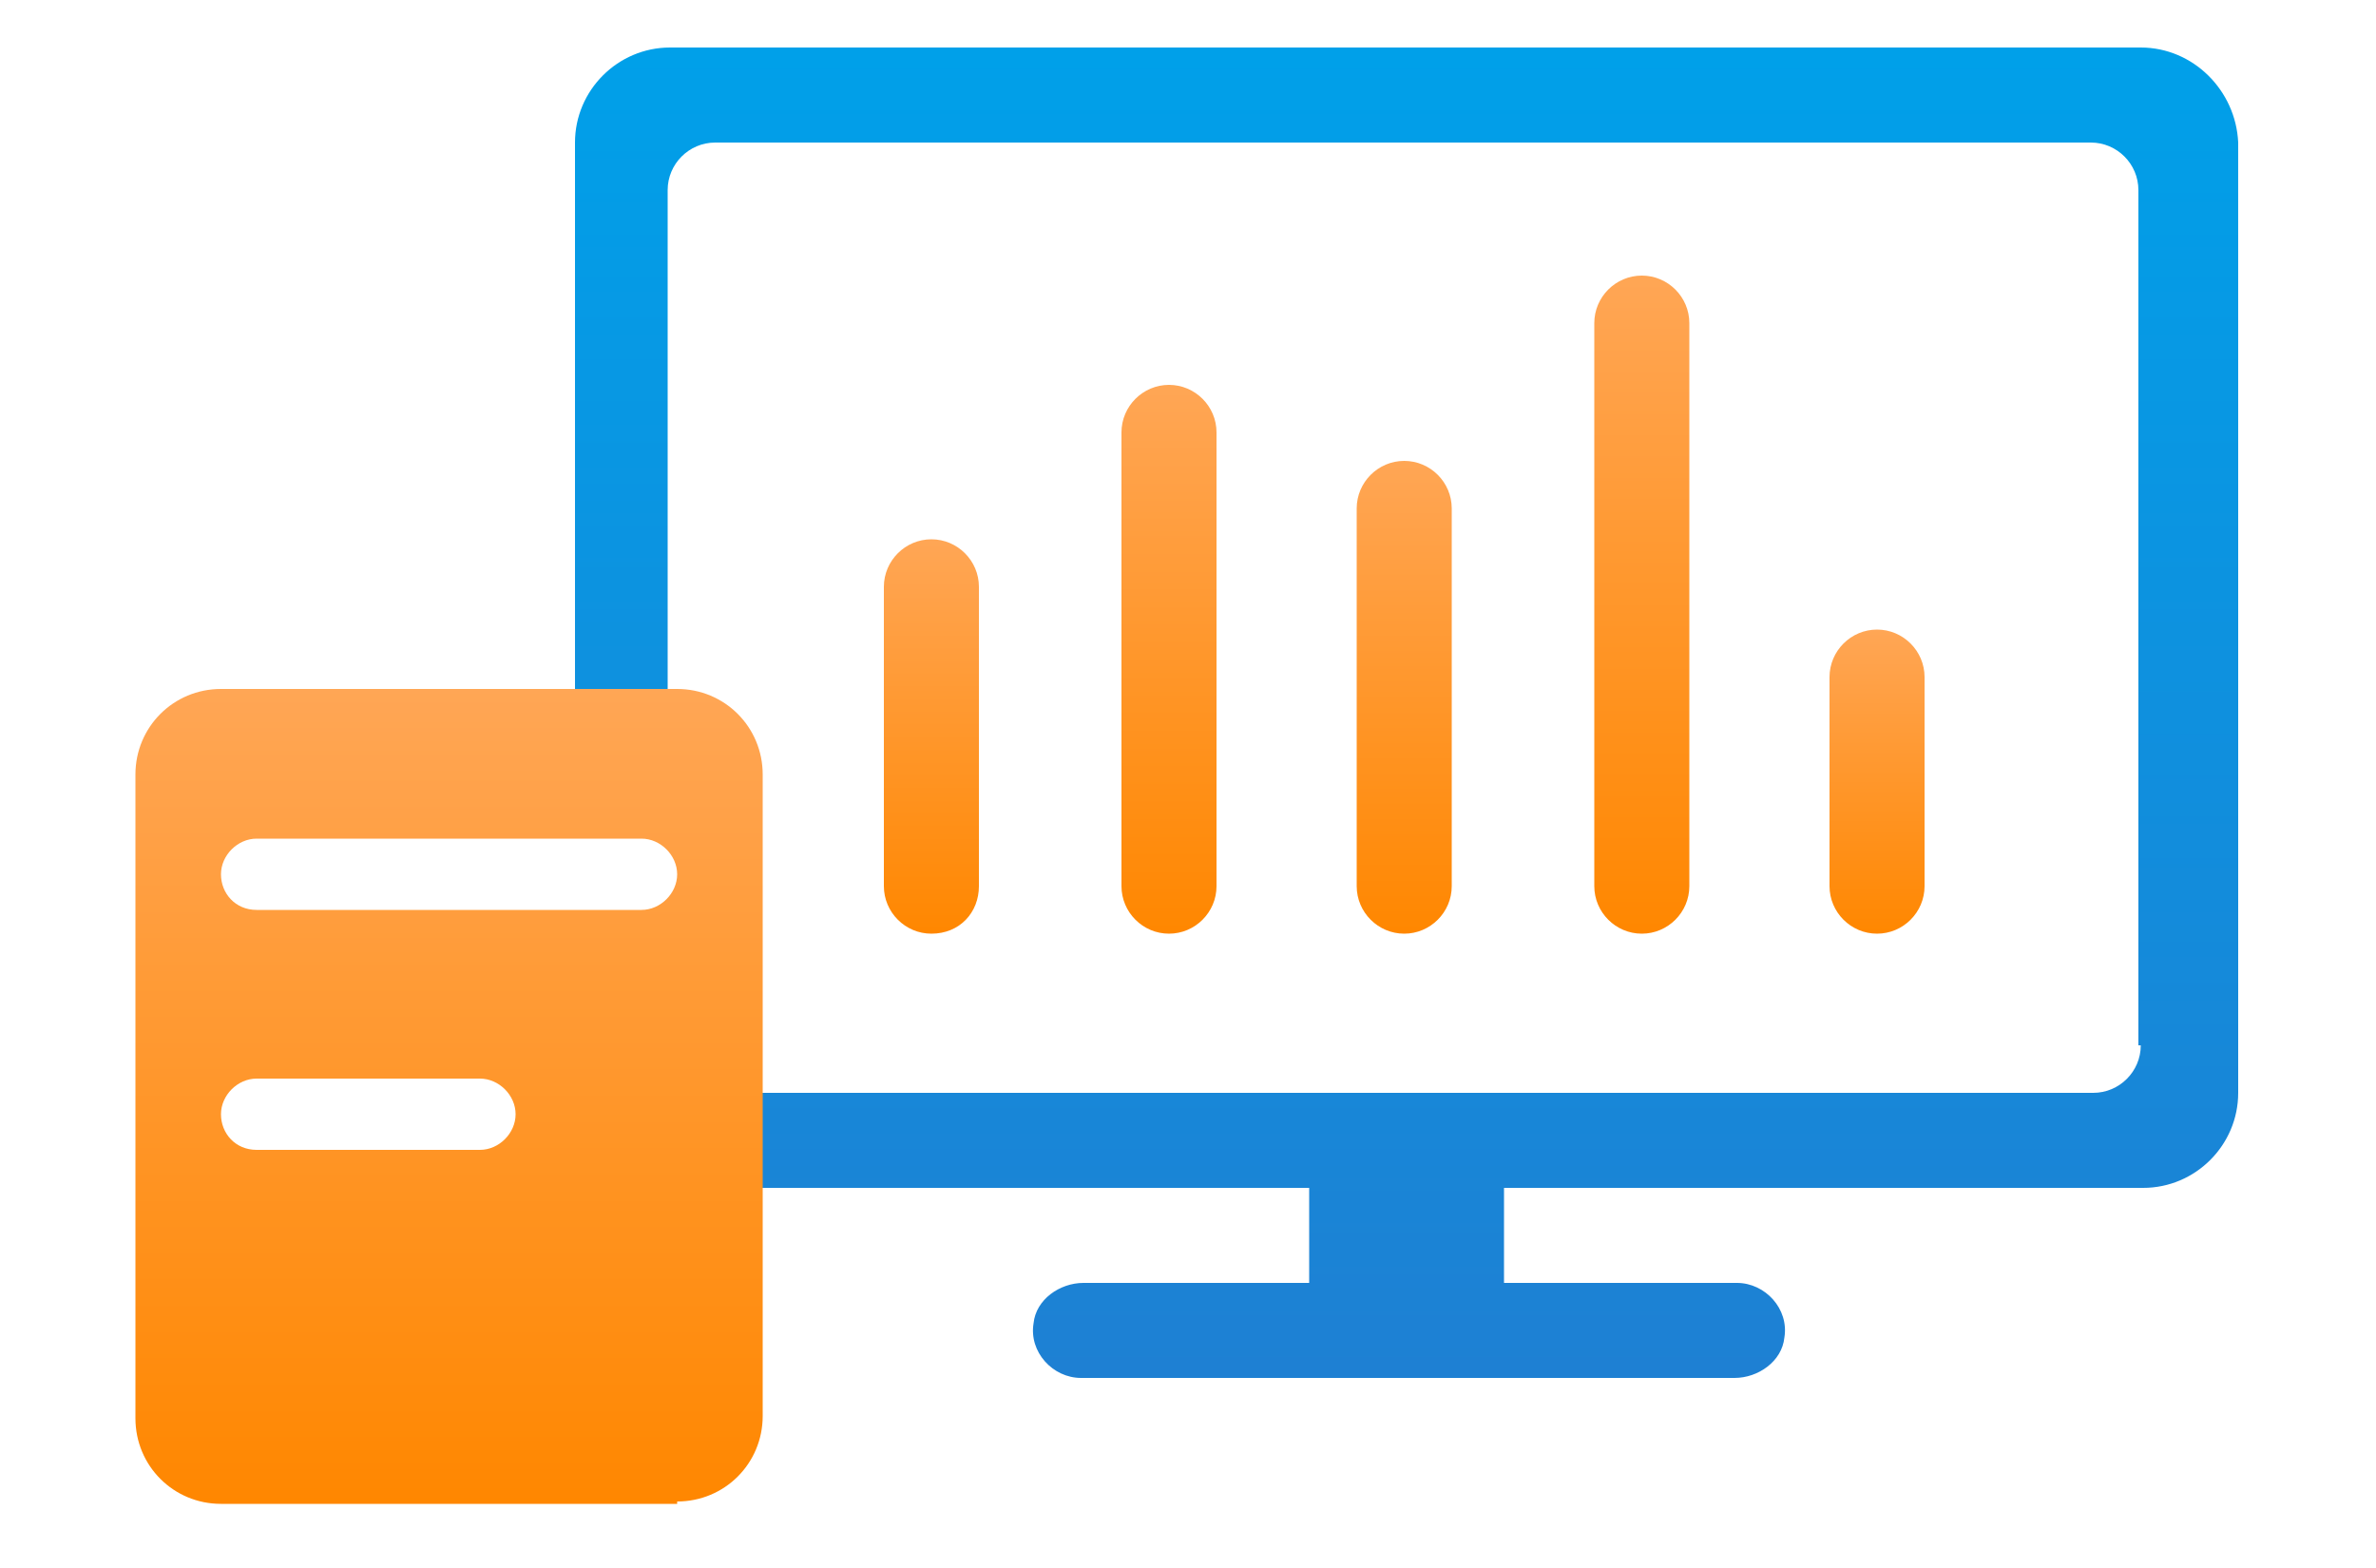 <?xml version="1.0" encoding="utf-8"?>
<!-- Generator: Adobe Illustrator 19.0.0, SVG Export Plug-In . SVG Version: 6.00 Build 0)  -->
<svg version="1.0" id="图层_1" xmlns="http://www.w3.org/2000/svg" xmlns:xlink="http://www.w3.org/1999/xlink" x="0px" y="0px"
	 viewBox="0 0 100 66" style="enable-background:new 0 0 100 66;" xml:space="preserve">
<style type="text/css">
	.st0{fill:#FFFFFF;}
	.st1{fill:url(#XMLID_3_);}
	.st2{fill:url(#XMLID_4_);}
	.st3{fill:url(#XMLID_5_);}
	.st4{fill:url(#XMLID_6_);}
	.st5{fill:url(#XMLID_7_);}
	.st6{fill:url(#XMLID_8_);}
	.st7{fill:url(#XMLID_9_);}
</style>
<rect id="XMLID_1_" class="st0" width="100" height="66"/>
<linearGradient id="XMLID_3_" gradientUnits="userSpaceOnUse" x1="59.125" y1="58" x2="59.125" y2="2">
	<stop  offset="0" style="stop-color:#1E80D3"/>
	<stop  offset="1" style="stop-color:#00A0E9"/>
</linearGradient>
<path id="XMLID_37_" class="st1" d="M90.1,2H28.2c-2.2,0-4,1.8-4,4V46c0,2.2,1.8,4,4,4h26.9c0,0,0,0,0,0V54c0,0,0,0,0,0l-9.5,0
	c-1,0-2,0.7-2.1,1.7c-0.2,1.2,0.8,2.3,2,2.3l27.5,0c1,0,2-0.7,2.1-1.7c0.2-1.2-0.8-2.3-2-2.3h-9.8c0,0,0,0,0,0V50c0,0,0,0,0,0h26.9
	c2.2,0,4-1.8,4-4V6C94.1,3.8,92.3,2,90.1,2z M90.1,44c0,1.1-0.9,2-2,2h-58c-1.1,0-2-0.9-2-2V8c0-1.1,0.9-2,2-2h57.9c1.1,0,2,0.9,2,2
	V44z"/>
<linearGradient id="XMLID_4_" gradientUnits="userSpaceOnUse" x1="39.25" y1="39.315" x2="39.25" y2="22.75">
	<stop  offset="0" style="stop-color:#FF8700"/>
	<stop  offset="1" style="stop-color:#FFA655"/>
</linearGradient>
<path id="XMLID_26_" class="st2" d="M39.2,39.3L39.2,39.3c-1.1,0-2-0.9-2-2V24.7c0-1.1,0.9-2,2-2h0c1.1,0,2,0.9,2,2v12.6
	C41.2,38.4,40.4,39.3,39.2,39.3z"/>
<linearGradient id="XMLID_5_" gradientUnits="userSpaceOnUse" x1="49.188" y1="39.315" x2="49.188" y2="16.25">
	<stop  offset="0" style="stop-color:#FF8700"/>
	<stop  offset="1" style="stop-color:#FFA655"/>
</linearGradient>
<path id="XMLID_28_" class="st3" d="M49.2,39.3L49.2,39.3c-1.1,0-2-0.9-2-2V18.2c0-1.1,0.9-2,2-2h0c1.1,0,2,0.9,2,2v19.1
	C51.2,38.4,50.3,39.3,49.2,39.3z"/>
<linearGradient id="XMLID_6_" gradientUnits="userSpaceOnUse" x1="59.125" y1="39.315" x2="59.125" y2="19.365">
	<stop  offset="0" style="stop-color:#FF8700"/>
	<stop  offset="1" style="stop-color:#FFA655"/>
</linearGradient>
<path id="XMLID_29_" class="st4" d="M59.1,39.3L59.1,39.3c-1.1,0-2-0.9-2-2V21.4c0-1.1,0.9-2,2-2h0c1.1,0,2,0.9,2,2v15.9
	C61.1,38.4,60.2,39.3,59.1,39.3z"/>
<linearGradient id="XMLID_7_" gradientUnits="userSpaceOnUse" x1="69.062" y1="39.315" x2="69.062" y2="11.625">
	<stop  offset="0" style="stop-color:#FF8700"/>
	<stop  offset="1" style="stop-color:#FFA655"/>
</linearGradient>
<path id="XMLID_30_" class="st5" d="M69.1,39.3L69.1,39.3c-1.1,0-2-0.9-2-2V13.6c0-1.1,0.9-2,2-2l0,0c1.1,0,2,0.9,2,2v23.7
	C71.1,38.4,70.2,39.3,69.1,39.3z"/>
<linearGradient id="XMLID_8_" gradientUnits="userSpaceOnUse" x1="79" y1="39.315" x2="79" y2="26.517">
	<stop  offset="0" style="stop-color:#FF8700"/>
	<stop  offset="1" style="stop-color:#FFA655"/>
</linearGradient>
<path id="XMLID_31_" class="st6" d="M79,39.3L79,39.3c-1.1,0-2-0.9-2-2v-8.8c0-1.1,0.9-2,2-2l0,0c1.1,0,2,0.9,2,2v8.8
	C81,38.4,80.1,39.3,79,39.3z"/>
<linearGradient id="XMLID_9_" gradientUnits="userSpaceOnUse" x1="18.889" y1="63.25" x2="18.889" y2="29">
	<stop  offset="0" style="stop-color:#FF8700"/>
	<stop  offset="1" style="stop-color:#FFA655"/>
</linearGradient>
<path id="XMLID_32_" class="st7" d="M28.5,63.2c2,0,3.6-1.6,3.6-3.6V32.6c0-2-1.6-3.6-3.6-3.6H9.3c-2,0-3.6,1.6-3.6,3.6v27.1
	c0,2,1.6,3.6,3.6,3.6H28.5z"/>
<path id="XMLID_33_" class="st0" d="M9.3,36.8L9.3,36.8c0-0.8,0.7-1.5,1.5-1.5H27c0.8,0,1.5,0.7,1.5,1.5v0c0,0.8-0.7,1.5-1.5,1.5
	H10.8C9.9,38.3,9.3,37.6,9.3,36.8z"/>
<path id="XMLID_36_" class="st0" d="M9.3,46.9L9.3,46.9c0-0.8,0.7-1.5,1.5-1.5h9.4c0.8,0,1.5,0.7,1.5,1.5v0c0,0.8-0.7,1.5-1.5,1.5
	h-9.4C9.9,48.4,9.3,47.7,9.3,46.9z"/>
</svg>
